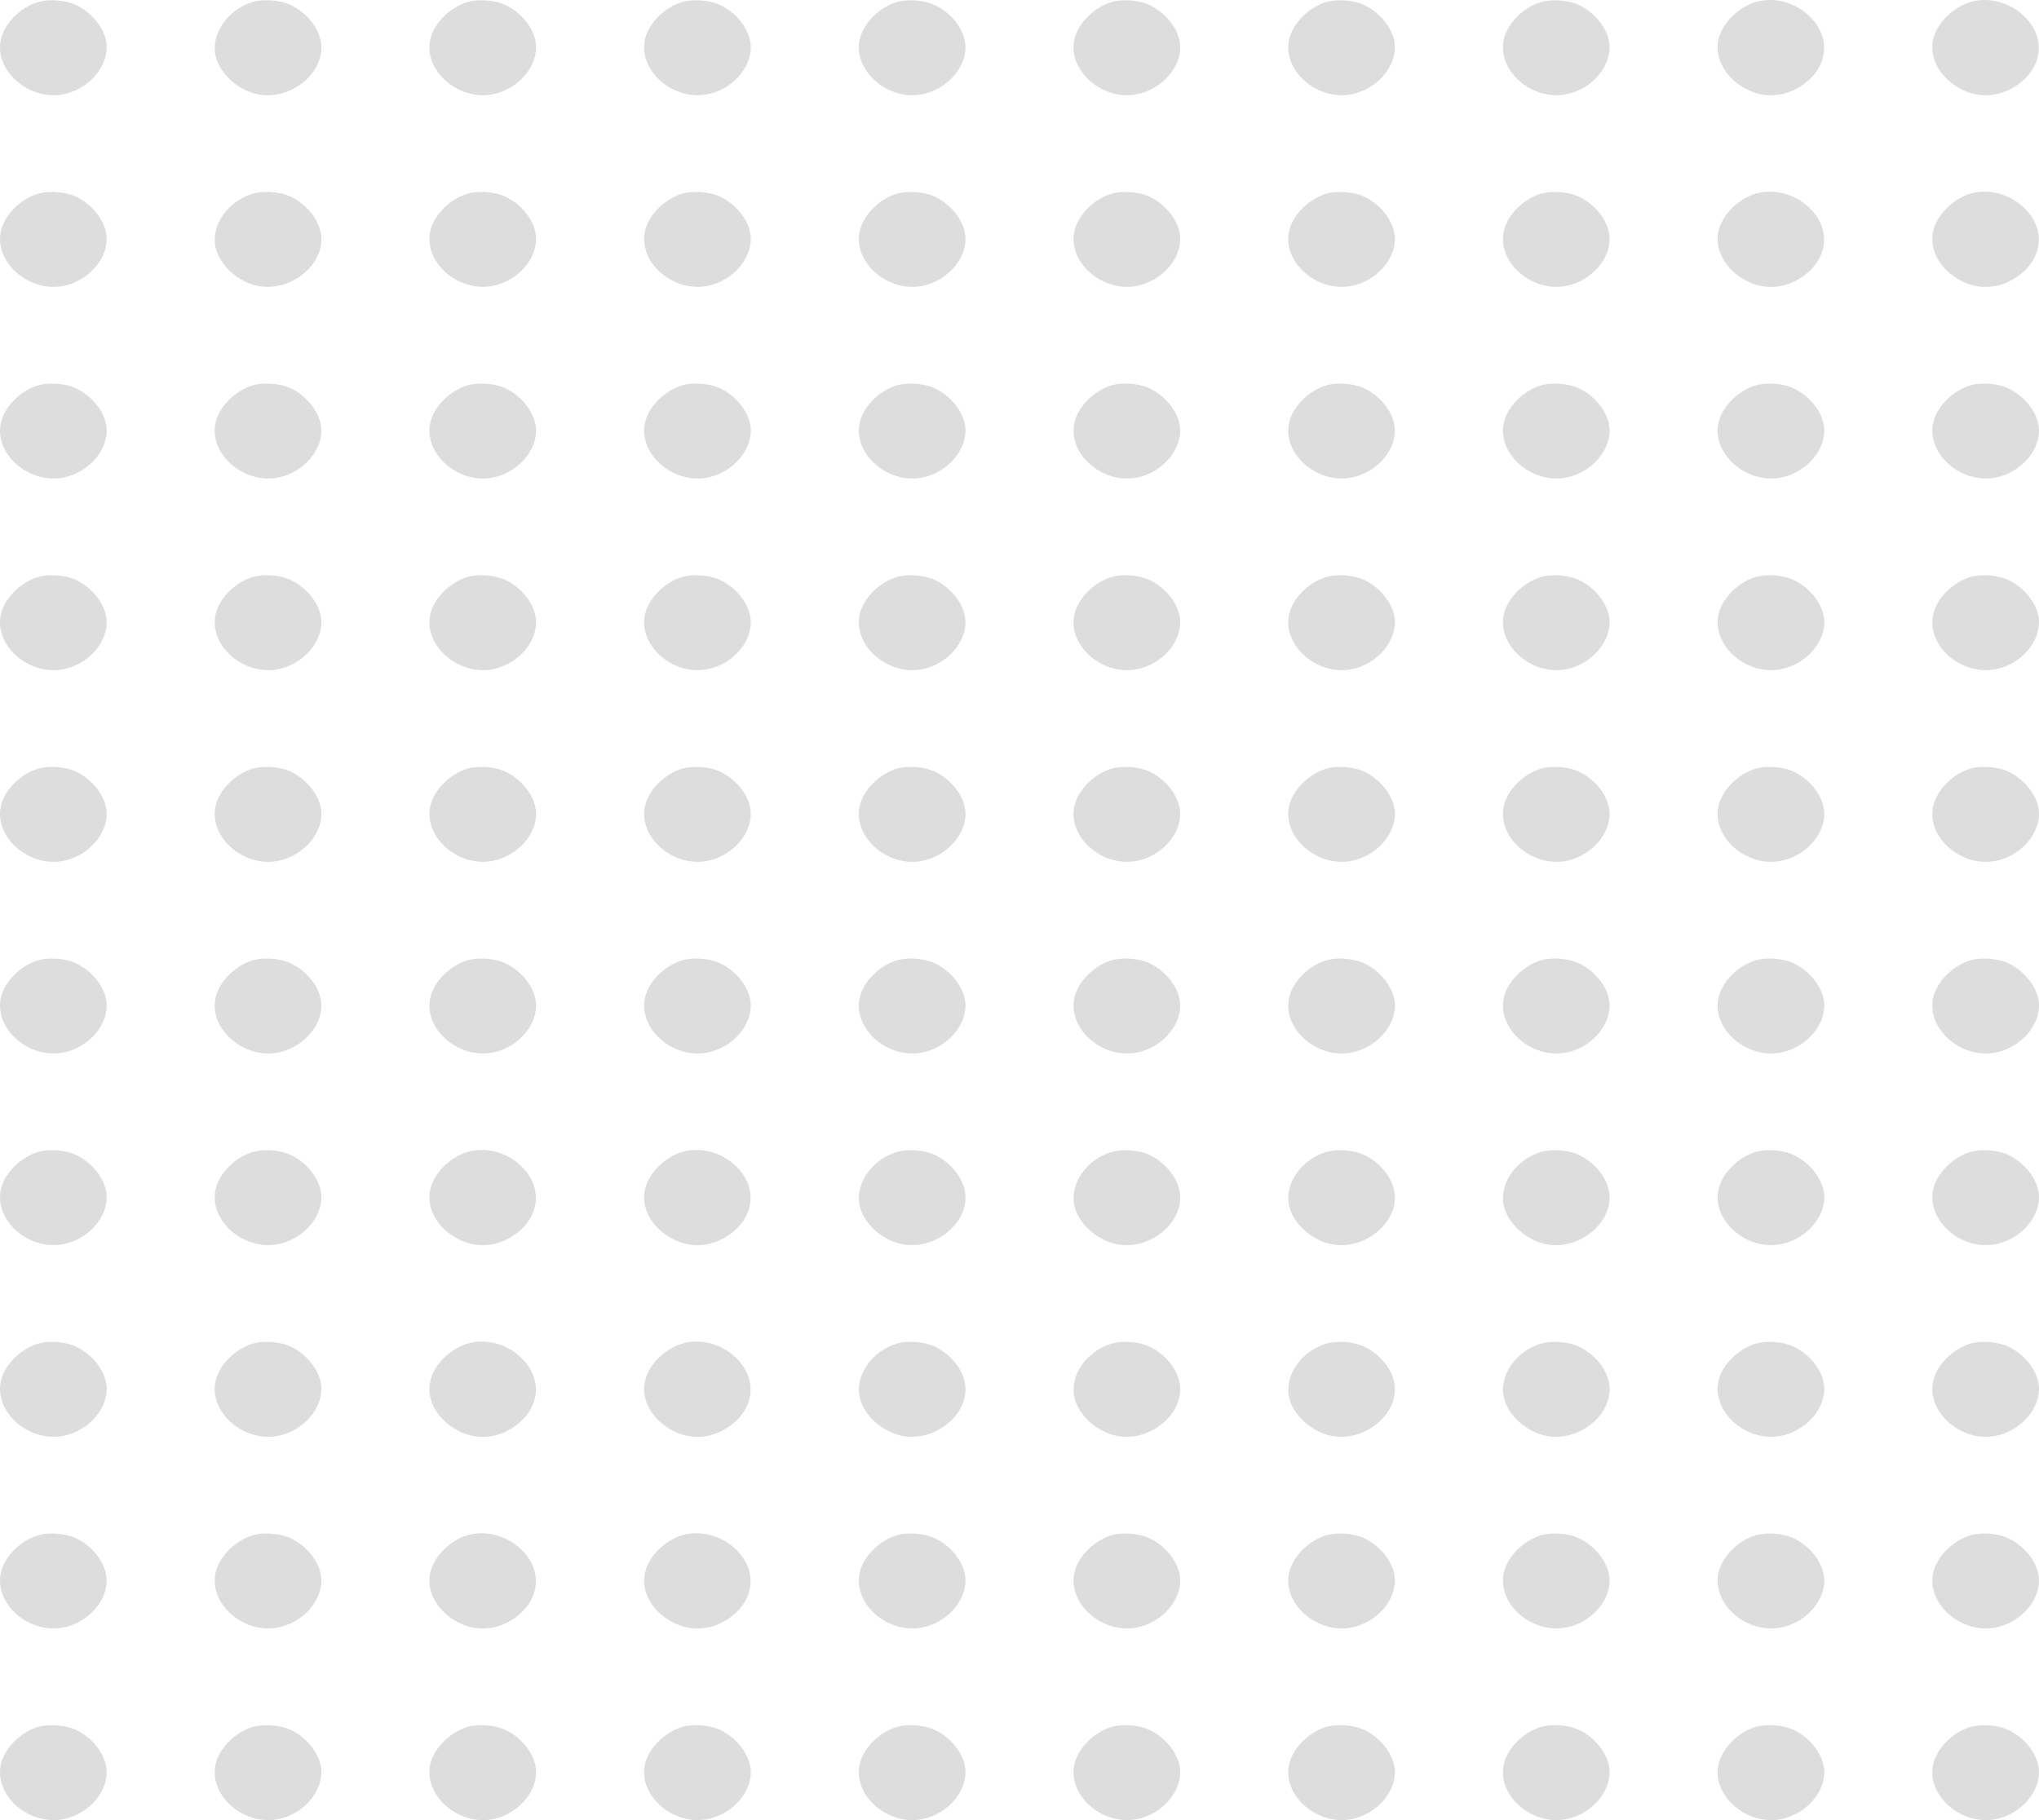 <svg width="532" height="475" viewBox="0 0 532 475" fill="none" xmlns="http://www.w3.org/2000/svg">
<g clip-path="url(#clip0_1_3)">
<g opacity="0.428">
<path d="M9.967 0.515C5.372 1.883 1.214 6.025 0.251 10.206C-1.631 18.255 7.385 26.305 16.4 24.625C23.184 23.374 28.436 17.2 27.779 11.378C27.298 7.275 23.84 3.055 19.464 1.14C16.794 0.007 12.68 -0.267 9.967 0.515Z" fill="#B0B0B0"/>
<path d="M65.985 0.515C59.377 2.469 54.913 8.955 56.27 14.66C57.364 19.31 62.222 23.648 67.386 24.625C75.876 26.227 84.673 19.076 83.797 11.378C83.316 7.275 79.859 3.055 75.482 1.14C72.813 0.007 68.699 -0.267 65.985 0.515Z" fill="#B0B0B0"/>
<path d="M122.004 0.515C117.408 1.883 113.251 6.025 112.288 10.206C110.406 18.255 119.422 26.305 128.437 24.625C135.221 23.374 140.472 17.2 139.816 11.378C139.334 7.275 135.877 3.055 131.501 1.14C128.831 0.007 124.717 -0.267 122.004 0.515Z" fill="#B0B0B0"/>
<path d="M178.022 0.515C173.427 1.883 169.269 6.025 168.306 10.206C166.425 18.255 175.44 26.305 184.455 24.625C191.239 23.374 196.491 17.2 195.834 11.378C195.353 7.275 191.895 3.055 187.519 1.14C184.849 0.007 180.736 -0.267 178.022 0.515Z" fill="#B0B0B0"/>
<path d="M234.04 0.515C229.445 1.883 225.288 6.025 224.325 10.206C222.443 18.255 231.458 26.305 240.474 24.625C247.257 23.374 252.509 17.2 251.853 11.378C251.371 7.275 247.914 3.055 243.537 1.14C240.868 0.007 236.754 -0.267 234.04 0.515Z" fill="#B0B0B0"/>
<path d="M290.059 0.515C285.464 1.883 281.306 6.025 280.343 10.206C278.461 18.255 287.477 26.305 296.492 24.625C303.276 23.374 308.527 17.2 307.871 11.378C307.39 7.275 303.932 3.055 299.556 1.14C296.886 0.007 292.772 -0.267 290.059 0.515Z" fill="#B0B0B0"/>
<path d="M346.077 0.515C341.482 1.883 337.324 6.025 336.362 10.206C334.48 18.255 343.495 26.305 352.511 24.625C359.294 23.374 364.546 17.2 363.889 11.378C363.408 7.275 359.951 3.055 355.574 1.14C352.905 0.007 348.791 -0.267 346.077 0.515Z" fill="#B0B0B0"/>
<path d="M402.096 0.515C397.5 1.883 393.343 6.025 392.38 10.206C390.498 18.255 399.514 26.305 408.529 24.625C415.312 23.374 420.564 17.2 419.908 11.378C419.426 7.275 415.969 3.055 411.592 1.14C408.923 0.007 404.809 -0.267 402.096 0.515Z" fill="#B0B0B0"/>
<path d="M458.114 0.515C453.519 1.883 449.361 6.025 448.398 10.206C447.304 14.778 449.799 19.74 454.613 22.671C459.296 25.562 464.635 25.602 469.362 22.788C477.108 18.177 478.158 9.581 471.681 3.836C467.961 0.476 462.622 -0.814 458.114 0.515Z" fill="#B0B0B0"/>
<path d="M514.132 0.515C509.537 1.883 505.38 6.025 504.417 10.206C503.323 14.778 505.817 19.74 510.631 22.671C515.314 25.562 520.653 25.602 525.38 22.788C533.126 18.177 534.177 9.581 527.699 3.836C523.979 0.476 518.64 -0.814 514.132 0.515Z" fill="#B0B0B0"/>
<path d="M9.967 50.532C5.372 51.899 1.214 56.041 0.251 60.222C-1.631 68.272 7.385 76.322 16.4 74.641C23.184 73.391 28.436 67.217 27.779 61.395C27.298 57.292 23.84 53.072 19.464 51.157C16.794 50.024 12.68 49.75 9.967 50.532Z" fill="#B0B0B0"/>
<path d="M65.985 50.532C59.377 52.486 54.913 58.972 56.27 64.677C57.364 69.327 62.222 73.665 67.386 74.641C75.876 76.243 84.673 69.093 83.797 61.395C83.316 57.292 79.859 53.072 75.482 51.157C72.813 50.024 68.699 49.75 65.985 50.532Z" fill="#B0B0B0"/>
<path d="M122.004 50.532C117.408 51.899 113.251 56.041 112.288 60.222C110.406 68.272 119.422 76.322 128.437 74.641C135.221 73.391 140.472 67.217 139.816 61.395C139.334 57.292 135.877 53.072 131.501 51.157C128.831 50.024 124.717 49.75 122.004 50.532Z" fill="#B0B0B0"/>
<path d="M178.022 50.532C173.427 51.899 169.269 56.041 168.306 60.222C166.425 68.272 175.44 76.322 184.455 74.641C191.239 73.391 196.491 67.217 195.834 61.395C195.353 57.292 191.895 53.072 187.519 51.157C184.849 50.024 180.736 49.75 178.022 50.532Z" fill="#B0B0B0"/>
<path d="M234.04 50.532C229.445 51.899 225.288 56.041 224.325 60.222C222.443 68.272 231.458 76.322 240.474 74.641C247.257 73.391 252.509 67.217 251.853 61.395C251.371 57.292 247.914 53.072 243.537 51.157C240.868 50.024 236.754 49.75 234.04 50.532Z" fill="#B0B0B0"/>
<path d="M290.059 50.532C285.464 51.899 281.306 56.041 280.343 60.222C278.461 68.272 287.477 76.322 296.492 74.641C303.276 73.391 308.527 67.217 307.871 61.395C307.39 57.292 303.932 53.072 299.556 51.157C296.886 50.024 292.772 49.75 290.059 50.532Z" fill="#B0B0B0"/>
<path d="M346.077 50.532C341.482 51.899 337.324 56.041 336.362 60.222C334.48 68.272 343.495 76.322 352.511 74.641C359.294 73.391 364.546 67.217 363.889 61.395C363.408 57.292 359.951 53.072 355.574 51.157C352.905 50.024 348.791 49.75 346.077 50.532Z" fill="#B0B0B0"/>
<path d="M402.096 50.532C397.5 51.899 393.343 56.041 392.38 60.222C390.498 68.272 399.514 76.322 408.529 74.641C415.312 73.391 420.564 67.217 419.908 61.395C419.426 57.292 415.969 53.072 411.592 51.157C408.923 50.024 404.809 49.75 402.096 50.532Z" fill="#B0B0B0"/>
<path d="M458.114 50.532C453.519 51.899 449.361 56.041 448.398 60.222C447.304 64.794 449.799 69.757 454.613 72.688C459.296 75.579 464.635 75.618 469.362 72.805C477.108 68.194 478.158 59.597 471.681 53.853C467.961 50.493 462.622 49.203 458.114 50.532Z" fill="#B0B0B0"/>
<path d="M514.132 50.532C509.537 51.899 505.38 56.041 504.417 60.222C503.323 64.794 505.817 69.757 510.631 72.688C515.314 75.579 520.653 75.618 525.38 72.805C533.126 68.194 534.177 59.597 527.699 53.853C523.979 50.493 518.64 49.203 514.132 50.532Z" fill="#B0B0B0"/>
<path d="M9.967 100.548C5.372 101.916 1.214 106.058 0.251 110.239C-1.631 118.289 7.385 126.338 16.4 124.658C23.184 123.408 28.436 117.234 27.779 111.412C27.298 107.309 23.84 103.088 19.464 101.174C16.794 100.041 12.68 99.767 9.967 100.548Z" fill="#B0B0B0"/>
<path d="M65.985 100.548C61.39 101.916 57.232 106.058 56.27 110.239C54.388 118.289 63.403 126.338 72.419 124.658C79.202 123.408 84.454 117.234 83.797 111.412C83.316 107.309 79.859 103.088 75.482 101.174C72.812 100.041 68.699 99.767 65.985 100.548Z" fill="#B0B0B0"/>
<path d="M122.004 100.548C117.408 101.916 113.251 106.058 112.288 110.239C110.406 118.289 119.422 126.338 128.437 124.658C135.221 123.408 140.472 117.234 139.816 111.412C139.334 107.309 135.877 103.088 131.501 101.174C128.831 100.041 124.717 99.767 122.004 100.548Z" fill="#B0B0B0"/>
<path d="M178.022 100.548C173.427 101.916 169.269 106.058 168.306 110.239C166.425 118.289 175.44 126.338 184.455 124.658C191.239 123.408 196.491 117.234 195.834 111.412C195.353 107.309 191.895 103.088 187.519 101.174C184.849 100.041 180.736 99.767 178.022 100.548Z" fill="#B0B0B0"/>
<path d="M234.04 100.548C229.445 101.916 225.288 106.058 224.325 110.239C222.443 118.289 231.458 126.338 240.474 124.658C247.257 123.408 252.509 117.234 251.853 111.412C251.371 107.309 247.914 103.088 243.537 101.174C240.868 100.041 236.754 99.767 234.04 100.548Z" fill="#B0B0B0"/>
<path d="M290.059 100.548C285.464 101.916 281.306 106.058 280.343 110.239C278.461 118.289 287.477 126.338 296.492 124.658C303.276 123.408 308.527 117.234 307.871 111.412C307.39 107.309 303.932 103.088 299.556 101.174C296.886 100.041 292.772 99.767 290.059 100.548Z" fill="#B0B0B0"/>
<path d="M346.077 100.548C341.482 101.916 337.324 106.058 336.362 110.239C334.48 118.289 343.495 126.338 352.511 124.658C359.294 123.408 364.546 117.234 363.889 111.412C363.408 107.309 359.951 103.088 355.574 101.174C352.905 100.041 348.791 99.767 346.077 100.548Z" fill="#B0B0B0"/>
<path d="M402.096 100.548C397.5 101.916 393.343 106.058 392.38 110.239C390.498 118.289 399.514 126.338 408.529 124.658C415.312 123.408 420.564 117.234 419.908 111.412C419.426 107.309 415.969 103.088 411.592 101.174C408.923 100.041 404.809 99.767 402.096 100.548Z" fill="#B0B0B0"/>
<path d="M458.114 100.548C453.519 101.916 449.361 106.058 448.398 110.239C446.516 118.289 455.532 126.338 464.547 124.658C471.331 123.408 476.583 117.234 475.926 111.412C475.445 107.309 471.987 103.088 467.611 101.174C464.941 100.041 460.827 99.767 458.114 100.548Z" fill="#B0B0B0"/>
<path d="M514.132 100.548C509.537 101.916 505.38 106.058 504.417 110.239C502.535 118.289 511.55 126.338 520.566 124.658C527.349 123.408 532.601 117.234 531.945 111.412C531.463 107.309 528.006 103.088 523.629 101.174C520.96 100.041 516.846 99.767 514.132 100.548Z" fill="#B0B0B0"/>
<path d="M9.967 150.565C5.372 151.933 1.214 156.075 0.251 160.256C-1.631 168.306 7.385 176.355 16.4 174.675C23.184 173.425 28.436 167.251 27.779 161.428C27.298 157.325 23.84 153.105 19.464 151.191C16.794 150.057 12.68 149.784 9.967 150.565Z" fill="#B0B0B0"/>
<path d="M65.985 150.565C61.39 151.933 57.232 156.075 56.27 160.256C54.388 168.306 63.403 176.355 72.419 174.675C79.202 173.425 84.454 167.251 83.797 161.428C83.316 157.325 79.859 153.105 75.482 151.191C72.812 150.057 68.699 149.784 65.985 150.565Z" fill="#B0B0B0"/>
<path d="M122.004 150.565C117.408 151.933 113.251 156.075 112.288 160.256C110.406 168.306 119.422 176.355 128.437 174.675C135.221 173.425 140.472 167.251 139.816 161.428C139.334 157.325 135.877 153.105 131.501 151.191C128.831 150.057 124.717 149.784 122.004 150.565Z" fill="#B0B0B0"/>
<path d="M178.022 150.565C173.427 151.933 169.269 156.075 168.306 160.256C166.425 168.306 175.44 176.355 184.455 174.675C191.239 173.425 196.491 167.251 195.834 161.428C195.353 157.325 191.895 153.105 187.519 151.191C184.849 150.057 180.736 149.784 178.022 150.565Z" fill="#B0B0B0"/>
<path d="M234.04 150.565C229.445 151.933 225.288 156.075 224.325 160.256C222.443 168.306 231.458 176.355 240.474 174.675C247.257 173.425 252.509 167.251 251.853 161.428C251.371 157.325 247.914 153.105 243.537 151.191C240.868 150.057 236.754 149.784 234.04 150.565Z" fill="#B0B0B0"/>
<path d="M290.059 150.565C285.464 151.933 281.306 156.075 280.343 160.256C278.461 168.306 287.477 176.355 296.492 174.675C303.276 173.425 308.527 167.251 307.871 161.428C307.39 157.325 303.932 153.105 299.556 151.191C296.886 150.057 292.772 149.784 290.059 150.565Z" fill="#B0B0B0"/>
<path d="M346.077 150.565C341.482 151.933 337.324 156.075 336.362 160.256C334.48 168.306 343.495 176.355 352.511 174.675C359.294 173.425 364.546 167.251 363.889 161.428C363.408 157.325 359.951 153.105 355.574 151.191C352.905 150.057 348.791 149.784 346.077 150.565Z" fill="#B0B0B0"/>
<path d="M402.096 150.565C397.5 151.933 393.343 156.075 392.38 160.256C390.498 168.306 399.514 176.355 408.529 174.675C415.312 173.425 420.564 167.251 419.908 161.428C419.426 157.325 415.969 153.105 411.592 151.191C408.923 150.057 404.809 149.784 402.096 150.565Z" fill="#B0B0B0"/>
<path d="M458.114 150.565C453.519 151.933 449.361 156.075 448.398 160.256C446.516 168.306 455.532 176.355 464.547 174.675C471.331 173.425 476.583 167.251 475.926 161.428C475.445 157.325 471.987 153.105 467.611 151.191C464.941 150.057 460.827 149.784 458.114 150.565Z" fill="#B0B0B0"/>
<path d="M514.132 150.565C509.537 151.933 505.38 156.075 504.417 160.256C502.535 168.306 511.55 176.355 520.566 174.675C527.349 173.425 532.601 167.251 531.945 161.428C531.463 157.325 528.006 153.105 523.629 151.191C520.96 150.057 516.846 149.784 514.132 150.565Z" fill="#B0B0B0"/>
<path d="M9.967 200.582C5.372 201.95 1.214 206.092 0.251 210.273C-1.631 218.322 7.385 226.372 16.4 224.692C23.184 223.441 28.436 217.267 27.779 211.445C27.298 207.342 23.84 203.122 19.464 201.207C16.794 200.074 12.68 199.801 9.967 200.582Z" fill="#B0B0B0"/>
<path d="M65.985 200.582C61.39 201.95 57.232 206.092 56.27 210.273C54.388 218.322 63.403 226.372 72.419 224.692C79.202 223.441 84.454 217.267 83.797 211.445C83.316 207.342 79.859 203.122 75.482 201.207C72.812 200.074 68.699 199.801 65.985 200.582Z" fill="#B0B0B0"/>
<path d="M122.004 200.582C117.408 201.95 113.251 206.092 112.288 210.273C110.406 218.322 119.422 226.372 128.437 224.692C135.221 223.441 140.472 217.267 139.816 211.445C139.334 207.342 135.877 203.122 131.501 201.207C128.831 200.074 124.717 199.801 122.004 200.582Z" fill="#B0B0B0"/>
<path d="M178.022 200.582C173.427 201.95 169.269 206.092 168.306 210.273C166.425 218.322 175.44 226.372 184.455 224.692C191.239 223.441 196.491 217.267 195.834 211.445C195.353 207.342 191.895 203.122 187.519 201.207C184.849 200.074 180.736 199.801 178.022 200.582Z" fill="#B0B0B0"/>
<path d="M234.04 200.582C229.445 201.95 225.288 206.092 224.325 210.273C222.443 218.322 231.458 226.372 240.474 224.692C247.257 223.441 252.509 217.267 251.853 211.445C251.371 207.342 247.914 203.122 243.537 201.207C240.868 200.074 236.754 199.801 234.04 200.582Z" fill="#B0B0B0"/>
<path d="M290.059 200.582C285.464 201.95 281.306 206.092 280.343 210.273C278.461 218.322 287.477 226.372 296.492 224.692C303.276 223.441 308.527 217.267 307.871 211.445C307.39 207.342 303.932 203.122 299.556 201.207C296.886 200.074 292.772 199.801 290.059 200.582Z" fill="#B0B0B0"/>
<path d="M346.077 200.582C341.482 201.95 337.324 206.092 336.362 210.273C334.48 218.322 343.495 226.372 352.511 224.692C359.294 223.441 364.546 217.267 363.889 211.445C363.408 207.342 359.951 203.122 355.574 201.207C352.905 200.074 348.791 199.801 346.077 200.582Z" fill="#B0B0B0"/>
<path d="M402.096 200.582C397.5 201.95 393.343 206.092 392.38 210.273C390.498 218.322 399.514 226.372 408.529 224.692C415.312 223.441 420.564 217.267 419.908 211.445C419.426 207.342 415.969 203.122 411.592 201.207C408.923 200.074 404.809 199.801 402.096 200.582Z" fill="#B0B0B0"/>
<path d="M458.114 200.582C453.519 201.95 449.361 206.092 448.398 210.273C446.516 218.322 455.532 226.372 464.547 224.692C471.331 223.441 476.583 217.267 475.926 211.445C475.445 207.342 471.987 203.122 467.611 201.207C464.941 200.074 460.827 199.801 458.114 200.582Z" fill="#B0B0B0"/>
<path d="M514.132 200.582C509.537 201.95 505.38 206.092 504.417 210.273C502.535 218.322 511.55 226.372 520.566 224.692C527.349 223.441 532.601 217.267 531.945 211.445C531.463 207.342 528.006 203.122 523.629 201.207C520.96 200.074 516.846 199.801 514.132 200.582Z" fill="#B0B0B0"/>
<path d="M9.967 250.599C5.372 251.967 1.214 256.109 0.251 260.29C-1.631 268.339 7.385 276.389 16.4 274.709C23.184 273.458 28.436 267.284 27.779 261.462C27.298 257.359 23.84 253.139 19.464 251.224C16.794 250.091 12.68 249.817 9.967 250.599Z" fill="#B0B0B0"/>
<path d="M65.985 250.599C61.39 251.967 57.232 256.109 56.27 260.29C54.388 268.339 63.403 276.389 72.419 274.709C79.202 273.458 84.454 267.284 83.797 261.462C83.316 257.359 79.859 253.139 75.482 251.224C72.812 250.091 68.699 249.817 65.985 250.599Z" fill="#B0B0B0"/>
<path d="M122.004 250.599C117.408 251.967 113.251 256.109 112.288 260.29C110.406 268.339 119.422 276.389 128.437 274.709C135.221 273.458 140.472 267.284 139.816 261.462C139.334 257.359 135.877 253.139 131.501 251.224C128.831 250.091 124.717 249.817 122.004 250.599Z" fill="#B0B0B0"/>
<path d="M178.022 250.599C173.427 251.967 169.269 256.109 168.306 260.29C166.425 268.339 175.44 276.389 184.455 274.709C191.239 273.458 196.491 267.284 195.834 261.462C195.353 257.359 191.895 253.139 187.519 251.224C184.849 250.091 180.736 249.817 178.022 250.599Z" fill="#B0B0B0"/>
<path d="M234.04 250.599C229.445 251.967 225.288 256.109 224.325 260.29C222.443 268.339 231.458 276.389 240.474 274.709C247.257 273.458 252.509 267.284 251.853 261.462C251.371 257.359 247.914 253.139 243.537 251.224C240.868 250.091 236.754 249.817 234.04 250.599Z" fill="#B0B0B0"/>
<path d="M290.059 250.599C285.464 251.967 281.306 256.109 280.343 260.29C278.461 268.339 287.477 276.389 296.492 274.709C303.276 273.458 308.527 267.284 307.871 261.462C307.39 257.359 303.932 253.139 299.556 251.224C296.886 250.091 292.772 249.817 290.059 250.599Z" fill="#B0B0B0"/>
<path d="M346.077 250.599C341.482 251.967 337.324 256.109 336.362 260.29C334.48 268.339 343.495 276.389 352.511 274.709C359.294 273.458 364.546 267.284 363.889 261.462C363.408 257.359 359.951 253.139 355.574 251.224C352.905 250.091 348.791 249.817 346.077 250.599Z" fill="#B0B0B0"/>
<path d="M402.096 250.599C397.5 251.967 393.343 256.109 392.38 260.29C390.498 268.339 399.514 276.389 408.529 274.709C415.312 273.458 420.564 267.284 419.908 261.462C419.426 257.359 415.969 253.139 411.592 251.224C408.923 250.091 404.809 249.817 402.096 250.599Z" fill="#B0B0B0"/>
<path d="M458.114 250.599C453.519 251.967 449.361 256.109 448.398 260.29C446.516 268.339 455.532 276.389 464.547 274.709C471.331 273.458 476.583 267.284 475.926 261.462C475.445 257.359 471.987 253.139 467.611 251.224C464.941 250.091 460.827 249.817 458.114 250.599Z" fill="#B0B0B0"/>
<path d="M514.132 250.599C509.537 251.967 505.38 256.109 504.417 260.29C502.535 268.339 511.55 276.389 520.566 274.709C527.349 273.458 532.601 267.284 531.945 261.462C531.463 257.359 528.006 253.139 523.629 251.224C520.96 250.091 516.846 249.817 514.132 250.599Z" fill="#B0B0B0"/>
<path d="M9.967 300.616C5.372 301.983 1.214 306.125 0.251 310.306C-1.631 318.356 7.385 326.406 16.4 324.725C23.184 323.475 28.436 317.301 27.779 311.479C27.298 307.376 23.84 303.156 19.464 301.241C16.794 300.108 12.68 299.834 9.967 300.616Z" fill="#B0B0B0"/>
<path d="M65.985 300.616C61.39 301.983 57.232 306.125 56.27 310.306C54.388 318.356 63.403 326.406 72.419 324.725C79.202 323.475 84.454 317.301 83.797 311.479C83.316 307.376 79.859 303.156 75.482 301.241C72.812 300.108 68.699 299.834 65.985 300.616Z" fill="#B0B0B0"/>
<path d="M122.004 300.616C117.408 301.983 113.251 306.125 112.288 310.306C111.194 314.878 113.688 319.841 118.503 322.772C123.185 325.663 128.525 325.702 133.251 322.889C140.997 318.278 142.048 309.681 135.571 303.937C131.851 300.577 126.511 299.287 122.004 300.616Z" fill="#B0B0B0"/>
<path d="M178.022 300.616C173.427 301.983 169.269 306.125 168.306 310.306C167.212 314.878 169.707 319.841 174.521 322.772C179.204 325.663 184.543 325.702 189.27 322.889C197.016 318.278 198.066 309.681 191.589 303.937C187.869 300.577 182.53 299.287 178.022 300.616Z" fill="#B0B0B0"/>
<path d="M234.041 300.616C227.432 302.569 222.968 309.056 224.325 314.761C225.419 319.411 230.277 323.748 235.485 324.725C243.931 326.327 252.728 319.177 251.853 311.479C251.371 307.376 247.914 303.156 243.537 301.241C240.868 300.108 236.754 299.834 234.041 300.616Z" fill="#B0B0B0"/>
<path d="M290.059 300.616C283.45 302.569 278.986 309.056 280.343 314.761C281.437 319.411 286.295 323.748 291.503 324.725C299.95 326.327 308.746 319.177 307.871 311.479C307.39 307.376 303.932 303.156 299.556 301.241C296.886 300.108 292.772 299.834 290.059 300.616Z" fill="#B0B0B0"/>
<path d="M346.077 300.616C339.469 302.569 335.005 309.056 336.362 314.761C337.456 319.411 342.314 323.748 347.522 324.725C355.968 326.327 364.765 319.177 363.889 311.479C363.408 307.376 359.951 303.156 355.574 301.241C352.905 300.108 348.791 299.834 346.077 300.616Z" fill="#B0B0B0"/>
<path d="M402.096 300.616C395.487 302.569 391.023 309.056 392.38 314.761C393.474 319.411 398.332 323.748 403.54 324.725C411.986 326.327 420.783 319.177 419.908 311.479C419.426 307.376 415.969 303.156 411.592 301.241C408.923 300.108 404.809 299.834 402.096 300.616Z" fill="#B0B0B0"/>
<path d="M458.114 300.616C453.519 301.983 449.361 306.125 448.398 310.306C446.516 318.356 455.532 326.406 464.547 324.725C471.331 323.475 476.583 317.301 475.926 311.479C475.445 307.376 471.987 303.156 467.611 301.241C464.941 300.108 460.827 299.834 458.114 300.616Z" fill="#B0B0B0"/>
<path d="M514.132 300.616C509.537 301.983 505.38 306.125 504.417 310.306C502.535 318.356 511.55 326.406 520.566 324.725C527.349 323.475 532.601 317.301 531.945 311.479C531.463 307.376 528.006 303.156 523.629 301.241C520.96 300.108 516.846 299.834 514.132 300.616Z" fill="#B0B0B0"/>
<path d="M9.967 350.632C5.372 352 1.214 356.142 0.251 360.323C-1.631 368.373 7.385 376.422 16.4 374.742C23.184 373.492 28.436 367.318 27.779 361.495C27.298 357.393 23.84 353.172 19.464 351.258C16.794 350.124 12.68 349.851 9.967 350.632Z" fill="#B0B0B0"/>
<path d="M65.985 350.632C61.39 352 57.232 356.142 56.27 360.323C54.388 368.373 63.403 376.422 72.419 374.742C79.202 373.492 84.454 367.318 83.797 361.495C83.316 357.393 79.859 353.172 75.482 351.258C72.812 350.124 68.699 349.851 65.985 350.632Z" fill="#B0B0B0"/>
<path d="M122.004 350.632C117.408 352 113.251 356.142 112.288 360.323C111.194 364.895 113.688 369.858 118.503 372.788C123.185 375.68 128.525 375.719 133.251 372.906C140.997 368.295 142.048 359.698 135.571 353.954C131.851 350.593 126.511 349.304 122.004 350.632Z" fill="#B0B0B0"/>
<path d="M178.022 350.632C173.427 352 169.269 356.142 168.306 360.323C167.212 364.895 169.707 369.858 174.521 372.788C179.204 375.68 184.543 375.719 189.27 372.906C197.016 368.295 198.066 359.698 191.589 353.954C187.869 350.593 182.53 349.304 178.022 350.632Z" fill="#B0B0B0"/>
<path d="M234.041 350.632C227.432 352.586 222.968 359.073 224.325 364.778C225.419 369.428 230.277 373.765 235.485 374.742C243.931 376.344 252.728 369.193 251.853 361.495C251.371 357.393 247.914 353.172 243.537 351.258C240.868 350.124 236.754 349.851 234.041 350.632Z" fill="#B0B0B0"/>
<path d="M290.059 350.632C283.45 352.586 278.986 359.073 280.343 364.778C281.437 369.428 286.295 373.765 291.503 374.742C299.95 376.344 308.746 369.193 307.871 361.495C307.39 357.393 303.932 353.172 299.556 351.258C296.886 350.124 292.772 349.851 290.059 350.632Z" fill="#B0B0B0"/>
<path d="M346.077 350.632C339.469 352.586 335.005 359.073 336.362 364.778C337.456 369.428 342.314 373.765 347.522 374.742C355.968 376.344 364.765 369.193 363.889 361.495C363.408 357.393 359.951 353.172 355.574 351.258C352.905 350.124 348.791 349.851 346.077 350.632Z" fill="#B0B0B0"/>
<path d="M402.096 350.632C395.487 352.586 391.023 359.073 392.38 364.778C393.474 369.428 398.332 373.765 403.54 374.742C411.986 376.344 420.783 369.193 419.908 361.495C419.426 357.393 415.969 353.172 411.592 351.258C408.923 350.124 404.809 349.851 402.096 350.632Z" fill="#B0B0B0"/>
<path d="M458.114 350.632C453.519 352 449.361 356.142 448.398 360.323C446.516 368.373 455.532 376.422 464.547 374.742C471.331 373.492 476.583 367.318 475.926 361.495C475.445 357.393 471.987 353.172 467.611 351.258C464.941 350.124 460.827 349.851 458.114 350.632Z" fill="#B0B0B0"/>
<path d="M514.132 350.632C509.537 352 505.38 356.142 504.417 360.323C502.535 368.373 511.55 376.422 520.566 374.742C527.349 373.492 532.601 367.318 531.945 361.495C531.463 357.393 528.006 353.172 523.629 351.258C520.96 350.124 516.846 349.851 514.132 350.632Z" fill="#B0B0B0"/>
<path d="M9.967 400.649C5.372 402.017 1.214 406.159 0.251 410.34C-1.631 418.39 7.385 426.439 16.4 424.759C23.184 423.508 28.436 417.335 27.779 411.512C27.298 407.409 23.84 403.189 19.464 401.274C16.794 400.141 12.68 399.868 9.967 400.649Z" fill="#B0B0B0"/>
<path d="M65.985 400.649C61.39 402.017 57.232 406.159 56.27 410.34C54.388 418.39 63.403 426.439 72.419 424.759C79.202 423.508 84.454 417.335 83.797 411.512C83.316 407.409 79.859 403.189 75.482 401.274C72.812 400.141 68.699 399.868 65.985 400.649Z" fill="#B0B0B0"/>
<path d="M122.004 400.649C117.408 402.017 113.251 406.159 112.288 410.34C111.194 414.912 113.688 419.874 118.503 422.805C123.185 425.697 128.525 425.736 133.251 422.922C140.997 418.311 142.048 409.715 135.571 403.971C131.851 400.61 126.511 399.321 122.004 400.649Z" fill="#B0B0B0"/>
<path d="M178.022 400.649C173.427 402.017 169.269 406.159 168.306 410.34C167.212 414.912 169.707 419.874 174.521 422.805C179.204 425.697 184.543 425.736 189.27 422.922C197.016 418.311 198.066 409.715 191.589 403.971C187.869 400.61 182.53 399.321 178.022 400.649Z" fill="#B0B0B0"/>
<path d="M234.04 400.649C229.445 402.017 225.288 406.159 224.325 410.34C222.443 418.39 231.458 426.439 240.474 424.759C247.257 423.508 252.509 417.335 251.853 411.512C251.371 407.409 247.914 403.189 243.537 401.274C240.868 400.141 236.754 399.868 234.04 400.649Z" fill="#B0B0B0"/>
<path d="M290.059 400.649C285.464 402.017 281.306 406.159 280.343 410.34C278.461 418.39 287.477 426.439 296.492 424.759C303.276 423.508 308.527 417.335 307.871 411.512C307.39 407.409 303.932 403.189 299.556 401.274C296.886 400.141 292.772 399.868 290.059 400.649Z" fill="#B0B0B0"/>
<path d="M346.077 400.649C341.482 402.017 337.324 406.159 336.362 410.34C334.48 418.39 343.495 426.439 352.511 424.759C359.294 423.508 364.546 417.335 363.889 411.512C363.408 407.409 359.951 403.189 355.574 401.274C352.905 400.141 348.791 399.868 346.077 400.649Z" fill="#B0B0B0"/>
<path d="M402.096 400.649C397.5 402.017 393.343 406.159 392.38 410.34C390.498 418.39 399.514 426.439 408.529 424.759C415.312 423.508 420.564 417.335 419.908 411.512C419.426 407.409 415.969 403.189 411.592 401.274C408.923 400.141 404.809 399.868 402.096 400.649Z" fill="#B0B0B0"/>
<path d="M458.114 400.649C453.519 402.017 449.361 406.159 448.398 410.34C446.516 418.39 455.532 426.439 464.547 424.759C471.331 423.508 476.583 417.335 475.926 411.512C475.445 407.409 471.987 403.189 467.611 401.274C464.941 400.141 460.827 399.868 458.114 400.649Z" fill="#B0B0B0"/>
<path d="M514.132 400.649C509.537 402.017 505.38 406.159 504.417 410.34C502.535 418.39 511.55 426.439 520.566 424.759C527.349 423.508 532.601 417.335 531.945 411.512C531.463 407.409 528.006 403.189 523.629 401.274C520.96 400.141 516.846 399.868 514.132 400.649Z" fill="#B0B0B0"/>
<path d="M9.967 450.666C5.372 452.034 1.214 456.176 0.251 460.357C-1.631 468.406 7.385 476.456 16.4 474.776C23.184 473.525 28.436 467.351 27.779 461.529C27.298 457.426 23.84 453.206 19.464 451.291C16.794 450.158 12.68 449.885 9.967 450.666Z" fill="#B0B0B0"/>
<path d="M65.985 450.666C61.39 452.034 57.232 456.176 56.27 460.357C54.388 468.406 63.403 476.456 72.419 474.776C79.202 473.525 84.454 467.351 83.797 461.529C83.316 457.426 79.859 453.206 75.482 451.291C72.812 450.158 68.699 449.885 65.985 450.666Z" fill="#B0B0B0"/>
<path d="M122.004 450.666C117.408 452.034 113.251 456.176 112.288 460.357C110.406 468.406 119.422 476.456 128.437 474.776C135.221 473.525 140.472 467.351 139.816 461.529C139.334 457.426 135.877 453.206 131.501 451.291C128.831 450.158 124.717 449.885 122.004 450.666Z" fill="#B0B0B0"/>
<path d="M178.022 450.666C173.427 452.034 169.269 456.176 168.306 460.357C166.425 468.406 175.44 476.456 184.455 474.776C191.239 473.525 196.491 467.351 195.834 461.529C195.353 457.426 191.895 453.206 187.519 451.291C184.849 450.158 180.736 449.885 178.022 450.666Z" fill="#B0B0B0"/>
<path d="M234.04 450.666C229.445 452.034 225.288 456.176 224.325 460.357C222.443 468.406 231.458 476.456 240.474 474.776C247.257 473.525 252.509 467.351 251.853 461.529C251.371 457.426 247.914 453.206 243.537 451.291C240.868 450.158 236.754 449.885 234.04 450.666Z" fill="#B0B0B0"/>
<path d="M290.059 450.666C285.464 452.034 281.306 456.176 280.343 460.357C278.461 468.406 287.477 476.456 296.492 474.776C303.276 473.525 308.527 467.351 307.871 461.529C307.39 457.426 303.932 453.206 299.556 451.291C296.886 450.158 292.772 449.885 290.059 450.666Z" fill="#B0B0B0"/>
<path d="M346.077 450.666C341.482 452.034 337.324 456.176 336.362 460.357C334.48 468.406 343.495 476.456 352.511 474.776C359.294 473.525 364.546 467.351 363.889 461.529C363.408 457.426 359.951 453.206 355.574 451.291C352.905 450.158 348.791 449.885 346.077 450.666Z" fill="#B0B0B0"/>
<path d="M402.096 450.666C397.5 452.034 393.343 456.176 392.38 460.357C390.498 468.406 399.514 476.456 408.529 474.776C415.312 473.525 420.564 467.351 419.908 461.529C419.426 457.426 415.969 453.206 411.592 451.291C408.923 450.158 404.809 449.885 402.096 450.666Z" fill="#B0B0B0"/>
<path d="M458.114 450.666C453.519 452.034 449.361 456.176 448.398 460.357C446.516 468.406 455.532 476.456 464.547 474.776C471.331 473.525 476.583 467.351 475.926 461.529C475.445 457.426 471.987 453.206 467.611 451.291C464.941 450.158 460.827 449.885 458.114 450.666Z" fill="#B0B0B0"/>
<path d="M514.132 450.666C509.537 452.034 505.38 456.176 504.417 460.357C502.535 468.406 511.55 476.456 520.566 474.776C527.349 473.525 532.601 467.351 531.945 461.529C531.463 457.426 528.006 453.206 523.629 451.291C520.96 450.158 516.846 449.885 514.132 450.666Z" fill="#B0B0B0"/>
</g>
</g>
<defs>
<clipPath id="clip0_1_3">
<rect width="532" height="475" fill="white"/>
</clipPath>
</defs>
</svg>
